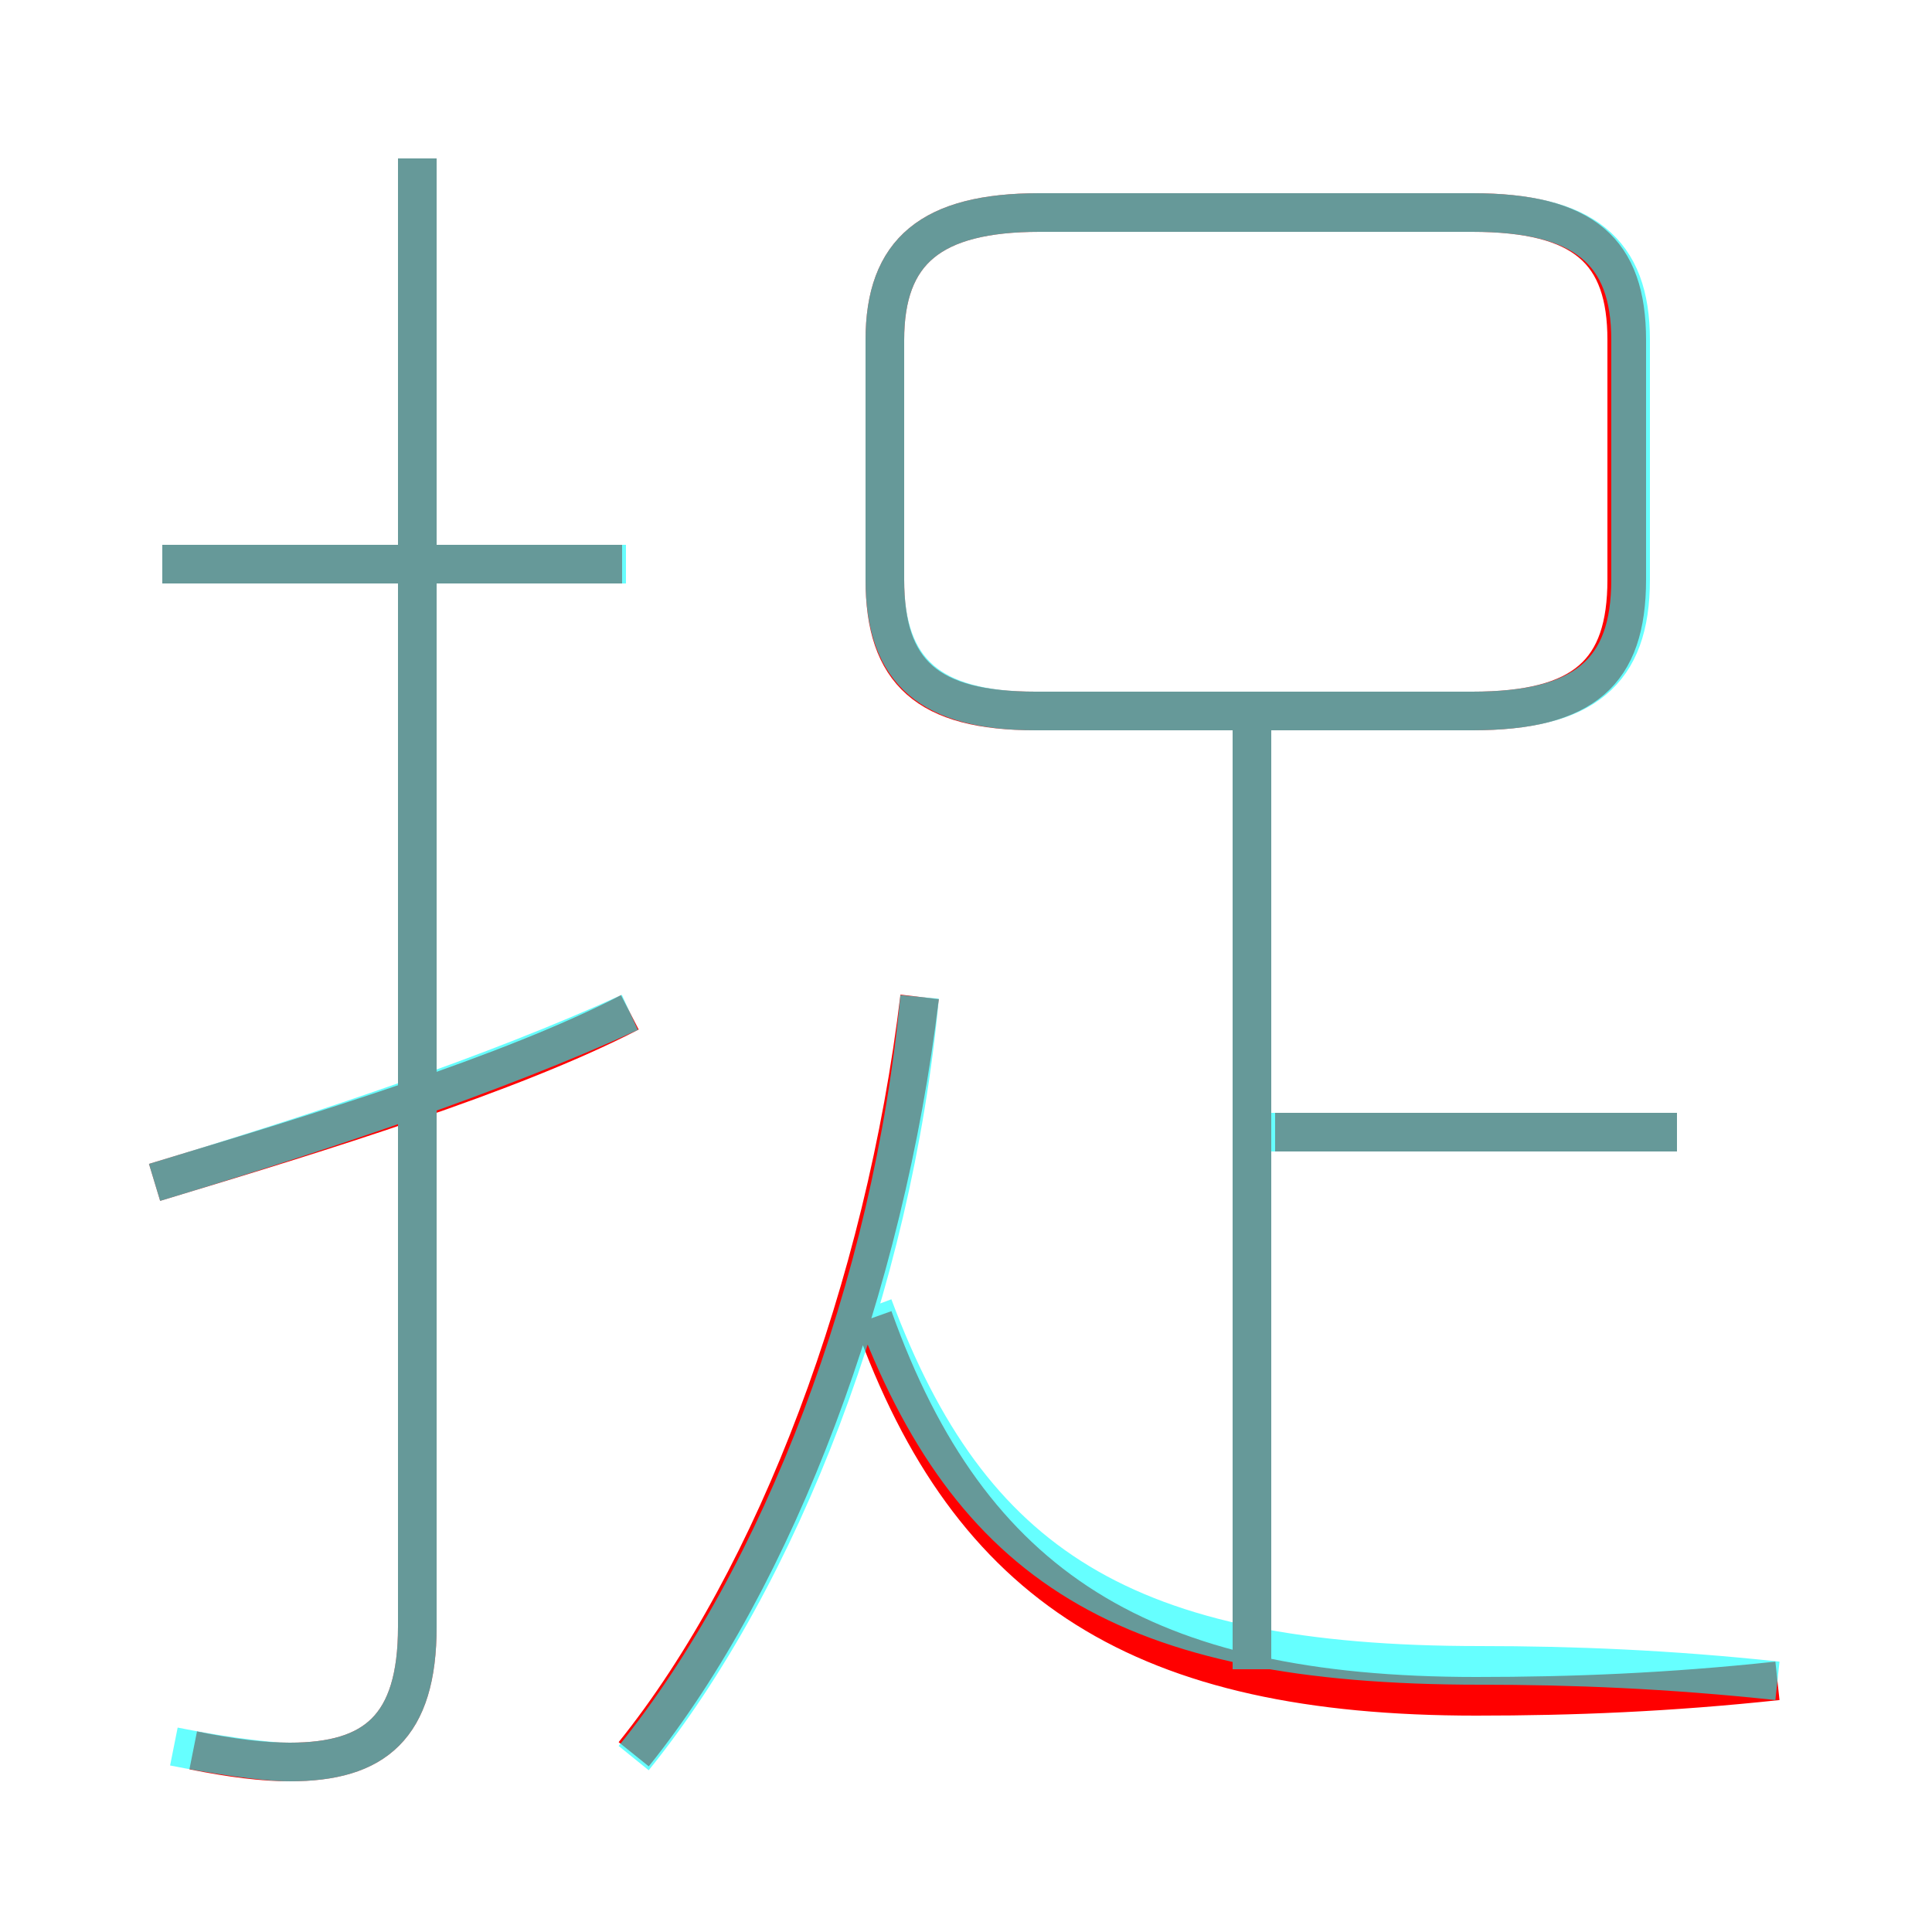 <?xml version='1.0' encoding='utf8'?>
<svg viewBox="0.0 -6.0 50.0 50.0" version="1.1" xmlns="http://www.w3.org/2000/svg">
<rect x="0.0" y="-6.0" width="50.0" height="50.0" fill="#333333" stroke="none"/>
<rect x="-1000" y="-1000" width="2000" height="2000" stroke="white" fill="white"/>
<g style="fill:none;stroke:rgba(255, 0, 0, 1);  stroke-width:1"><path d="M 5.0 1.3 C 6.0 1.5 6.8 1.6 7.5 1.6 C 9.7 1.6 10.8 0.7 10.8 -1.9 L 10.8 -39.9 M 4.0 -13.4 C 8.3 -14.7 13.2 -16.2 16.3 -17.8 M 16.4 1.4 C 20.1 -3.2 22.9 -10.7 23.8 -18.2 M 46.0 -0.5 C 43.2 -0.2 40.7 -0.1 38.2 -0.1 C 29.6 -0.1 25.1 -2.9 22.6 -9.9 M 16.1 -29.4 L 4.2 -29.4 M 32.4 -0.8 L 32.4 -25.4 M 43.4 -14.7 L 33.0 -14.7 M 26.8 -25.6 L 38.1 -25.6 C 41.0 -25.6 42.1 -26.6 42.1 -29.0 L 42.1 -35.2 C 42.1 -37.5 41.0 -38.5 38.1 -38.5 L 26.9 -38.5 C 24.1 -38.5 22.9 -37.5 22.9 -35.2 L 22.9 -29.0 C 22.9 -26.6 24.0 -25.6 26.8 -25.6 Z" transform="translate(0.0 38.0)" />
</g>
<g style="fill:none;stroke:rgba(0, 255, 255, 0.6);  stroke-width:1">
<path d="M 26.8 -25.6 L 38.1 -25.6 C 41.0 -25.6 42.2 -26.6 42.2 -29.0 L 42.2 -35.2 C 42.2 -37.5 41.0 -38.5 38.1 -38.5 L 26.9 -38.5 C 24.1 -38.5 22.9 -37.5 22.9 -35.2 L 22.9 -29.0 C 22.9 -26.6 24.1 -25.6 26.8 -25.6 Z M 4.5 1.2 C 5.5 1.4 6.8 1.6 7.5 1.6 C 9.7 1.6 10.8 0.7 10.8 -1.9 L 10.8 -39.9 M 4.0 -13.4 C 8.3 -14.7 12.8 -16.2 16.3 -17.8 M 16.4 1.5 C 20.2 -3.2 23.1 -10.7 23.8 -18.2 M 16.2 -29.4 L 4.2 -29.4 M 46.0 -0.5 C 43.2 -0.8 40.7 -0.9 38.3 -0.9 C 29.1 -0.9 25.1 -3.5 22.6 -10.2 M 32.4 -0.8 L 32.4 -25.1 M 43.4 -14.7 L 32.5 -14.7" transform="translate(0.0 38.0)" />
</g>
</svg>